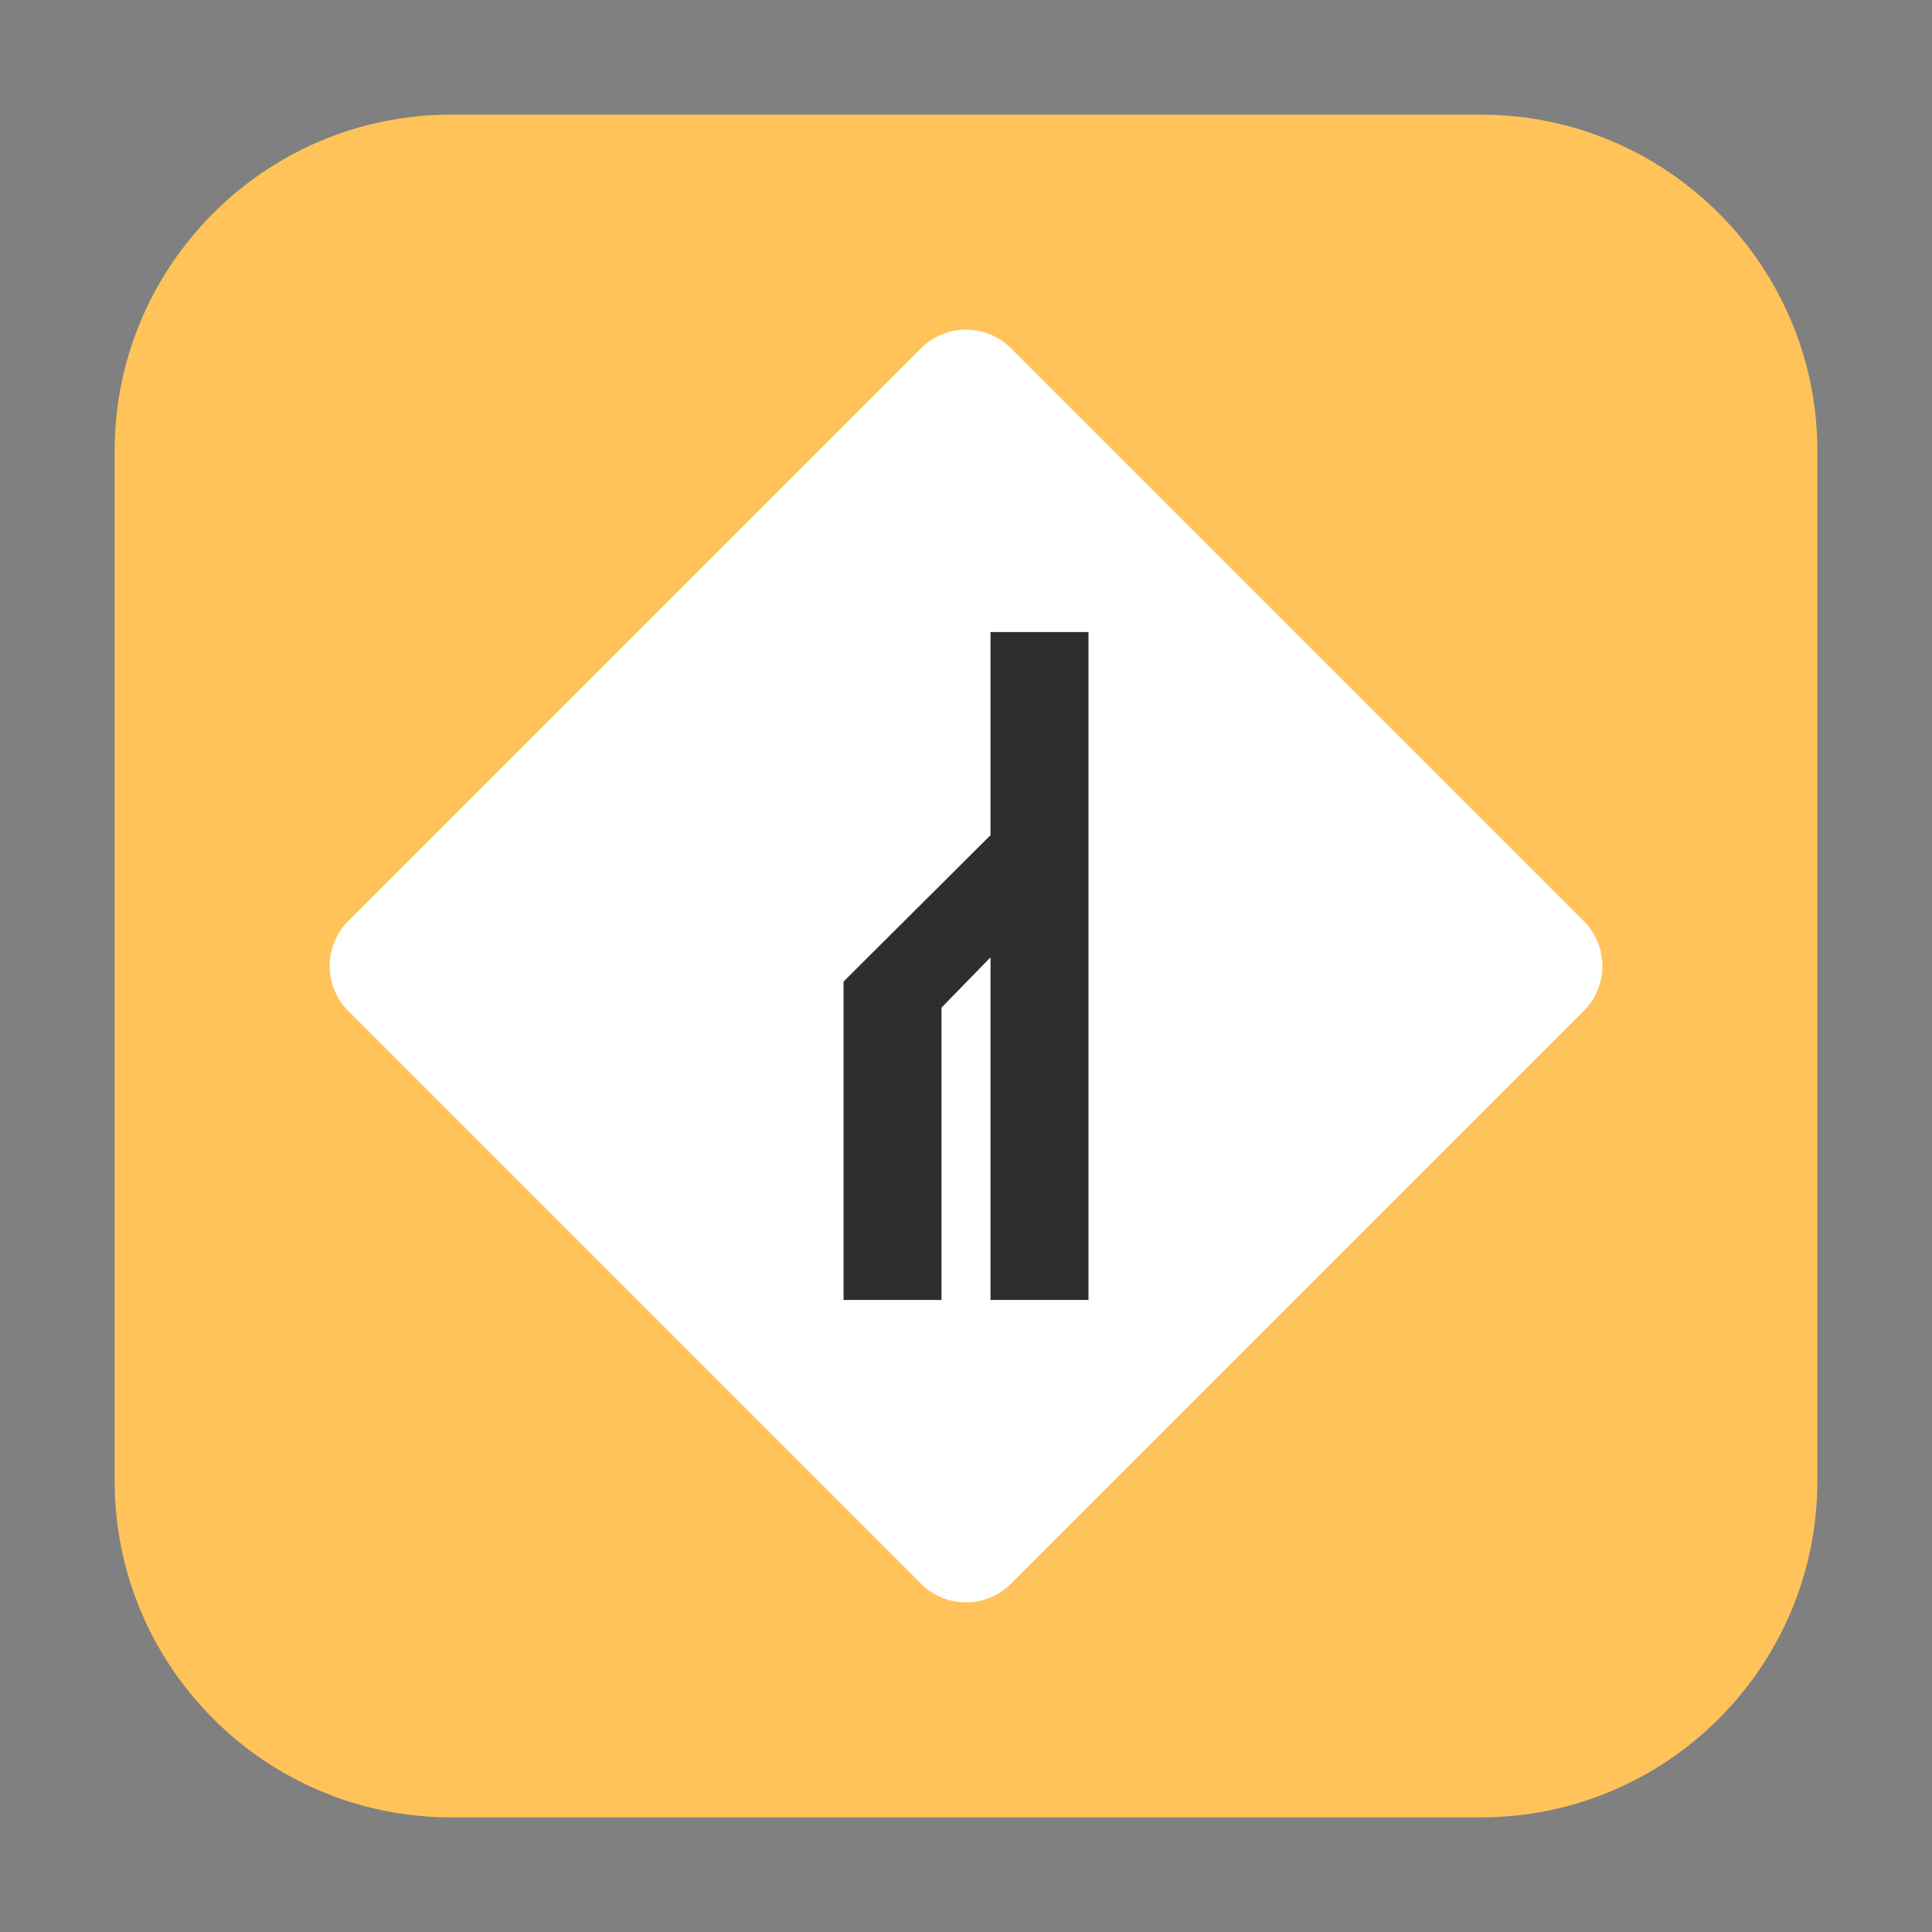 <?xml version="1.0" encoding="UTF-8"?>
<svg xmlns="http://www.w3.org/2000/svg" xmlns:xlink="http://www.w3.org/1999/xlink" width="48pt" height="48pt" viewBox="0 0 48 48" version="1.1">
<rect x="0" y="0" width="48" height="48" fill="#808080" stroke="none"/>
<g id="surface1">
<path style=" stroke:none;fill-rule:evenodd;fill:rgb(100%,76.471%,35.294%);fill-opacity:1;" d="M 11.207 2.848 L 36.793 2.848 C 41.406 2.848 45.152 6.594 45.152 11.207 L 45.152 36.793 C 45.152 41.406 41.406 45.152 36.793 45.152 L 11.207 45.152 C 6.594 45.152 2.848 41.406 2.848 36.793 L 2.848 11.207 C 2.848 6.594 6.594 2.848 11.207 2.848 Z M 11.207 2.848 "/>
<path style=" stroke:none;fill-rule:nonzero;fill:rgb(100%,100%,100%);fill-opacity:1;" d="M 25.121 8.656 L 39.344 22.879 C 39.965 23.5 39.965 24.5 39.344 25.121 L 25.121 39.344 C 24.5 39.965 23.5 39.965 22.879 39.344 L 8.656 25.121 C 8.035 24.5 8.035 23.5 8.656 22.879 L 22.879 8.656 C 23.5 8.035 24.5 8.035 25.121 8.656 Z M 25.121 8.656 "/>
<path style=" stroke:none;fill-rule:nonzero;fill:rgb(18.039%,18.039%,18.039%);fill-opacity:1;" d="M 24.609 15.703 L 24.609 20.75 L 20.957 24.387 L 20.969 24.395 L 20.957 24.395 L 20.957 32.297 L 23.391 32.297 L 23.391 25.035 L 24.609 23.785 L 24.609 32.297 L 27.043 32.297 L 27.043 15.703 Z M 24.609 15.703 "/>
</g>
</svg>
